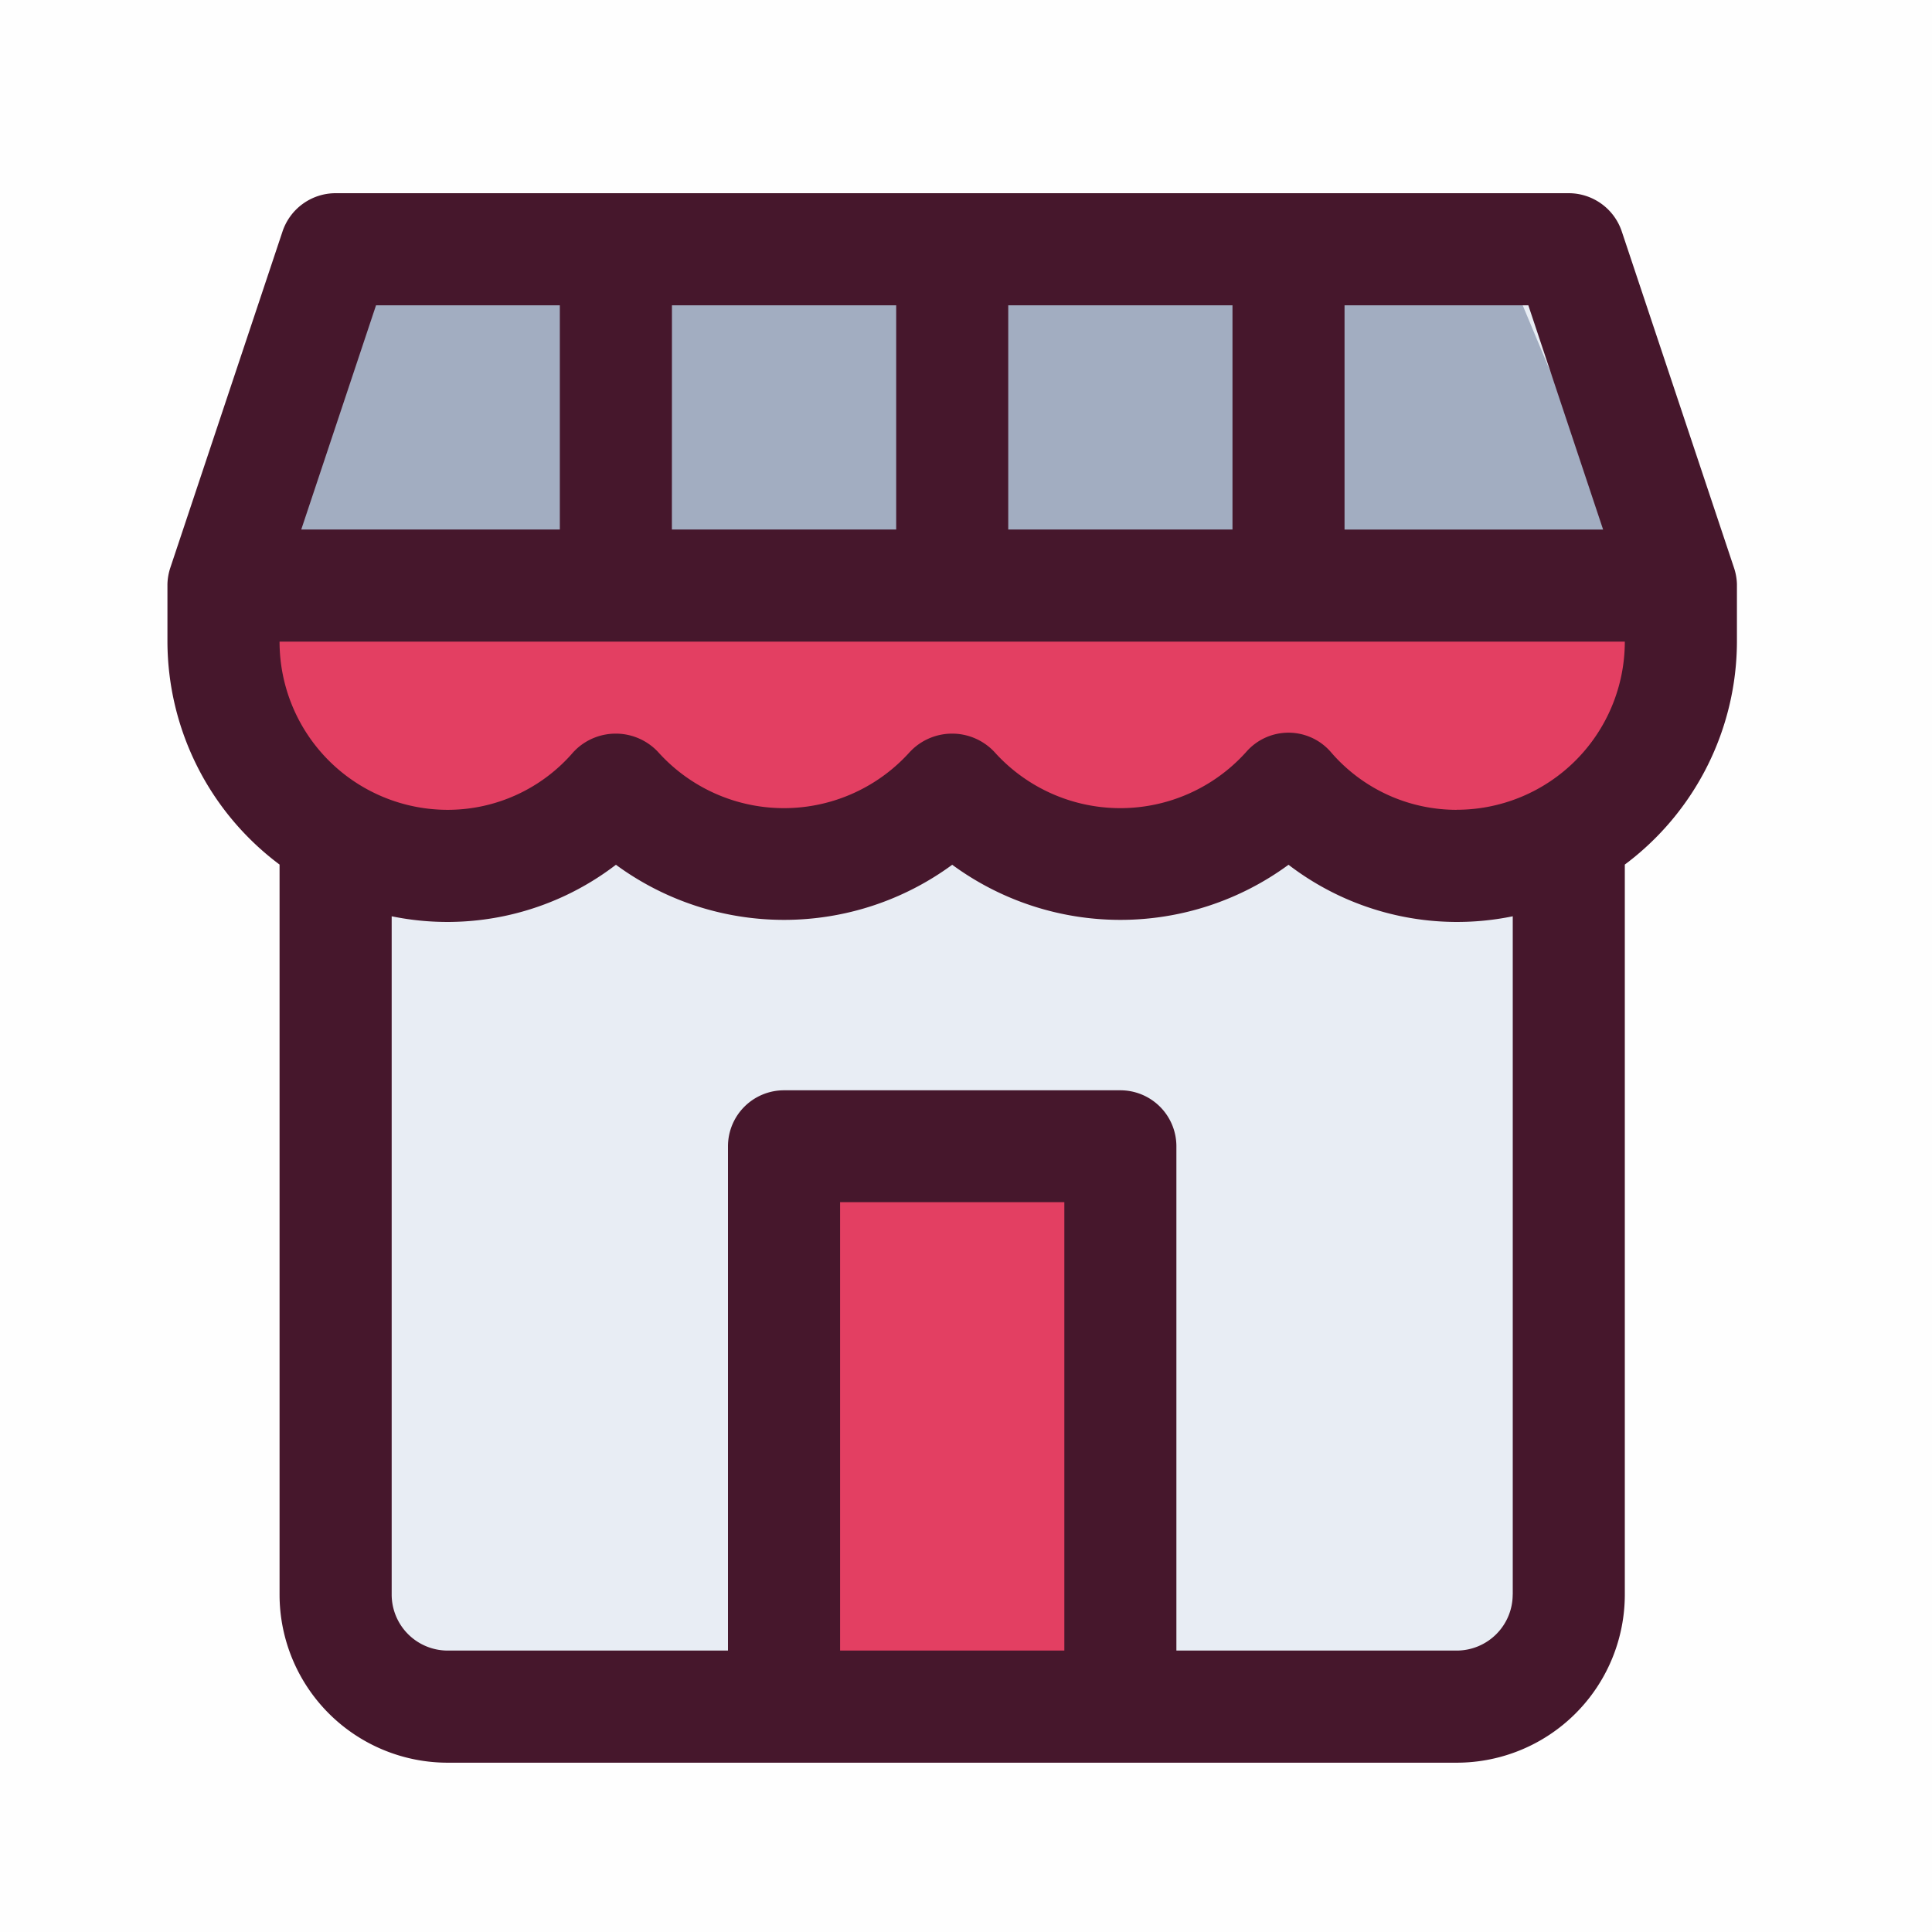 <svg xmlns="http://www.w3.org/2000/svg" width="30" height="30" viewBox="0 0 30 30">
  <g id="ico_ttl_shop" transform="translate(2741.6 -1497)">
    <g id="長方形_12402" data-name="長方形 12402" transform="translate(-2741.6 1497)" opacity="0.004">
      <rect id="長方形_12617" data-name="長方形 12617" width="30" height="30"/>
    </g>
    <g id="グループ_4390" data-name="グループ 4390" transform="translate(14 -0.226)">
      <path id="パス_3409" data-name="パス 3409" d="M-2754,1506.332a36.771,36.771,0,0,0,2.011-5h18.028l1.853,5a3.281,3.281,0,0,1-1.222,3.677c-.047.4,0,12.362,0,12.362l-1.588.8h-16.631l-.44-1.511v-11.654S-2754.753,1507.524-2754,1506.332Z" transform="translate(2.13)" fill="#e8edf4"/>
      <rect id="長方形_12622" data-name="長方形 12622" width="5" height="9" transform="translate(-2743 1515)" fill="#e33f62"/>
      <path id="パス_3410" data-name="パス 3410" d="M-2752.118,1501.544h18.263l1.767,4.234h-21.635Z" transform="translate(1.723)" fill="#a2adc1"/>
      <path id="パス_3411" data-name="パス 3411" d="M-2754.13,1507.187s.7,2.893,2.9,2.991a4.251,4.251,0,0,0,3.386-1.407s.873,1.671,2.265,1.636,2.942-1.636,2.942-1.636a2.9,2.9,0,0,0,2.485,1.636,4.346,4.346,0,0,0,2.754-1.4s2.088,2.882,3.844,1.168a5.53,5.53,0,0,0,1.759-3.625h-22.331Z" transform="translate(2.13)" fill="#e33f62"/>
      <g id="shop_1_" data-name="shop (1)" transform="translate(-2753 1500.226)">
        <g id="グループ_4389" data-name="グループ 4389" transform="translate(0 0)">
          <path id="パス_3373" data-name="パス 3373" d="M24.326,5.818,22.585.6A.87.87,0,0,0,21.76,0H2.611a.87.87,0,0,0-.826.6L.044,5.818A.887.887,0,0,0,0,6.069v.894a4.334,4.334,0,0,0,1.741,3.462V21.76a2.611,2.611,0,0,0,2.611,2.611H20.019A2.611,2.611,0,0,0,22.63,21.76V10.425a4.334,4.334,0,0,0,1.741-3.462V6.069A.885.885,0,0,0,24.326,5.818ZM18.278,1.741h2.854l1.161,3.482H18.278Zm-5.222,0h3.482V5.222H13.056Zm-5.222,0h3.482V5.222H7.833Zm-4.595,0H6.093V5.222H2.078ZM13.926,22.63H10.445V15.667h3.482V22.63Zm6.963-.87a.87.87,0,0,1-.87.87H15.667V14.8a.87.87,0,0,0-.87-.87H9.574a.87.87,0,0,0-.87.87V22.63H4.352a.87.87,0,0,1-.87-.87V11.228a4.3,4.3,0,0,0,3.482-.8,4.411,4.411,0,0,0,5.222,0,4.411,4.411,0,0,0,5.222,0,4.3,4.3,0,0,0,3.482.8V21.76Zm-.87-12.185a2.572,2.572,0,0,1-1.956-.9.87.87,0,0,0-1.311,0,2.626,2.626,0,0,1-3.912,0,.9.9,0,0,0-1.272-.039l-.039.039a2.626,2.626,0,0,1-3.912,0,.9.9,0,0,0-1.272-.039l-.039.039a2.572,2.572,0,0,1-1.956.9A2.611,2.611,0,0,1,1.741,6.963H22.63A2.611,2.611,0,0,1,20.019,9.574Z" transform="translate(0 0)" fill="#46172c"/>
        </g>
      </g>
    </g>
  </g>
</svg>
